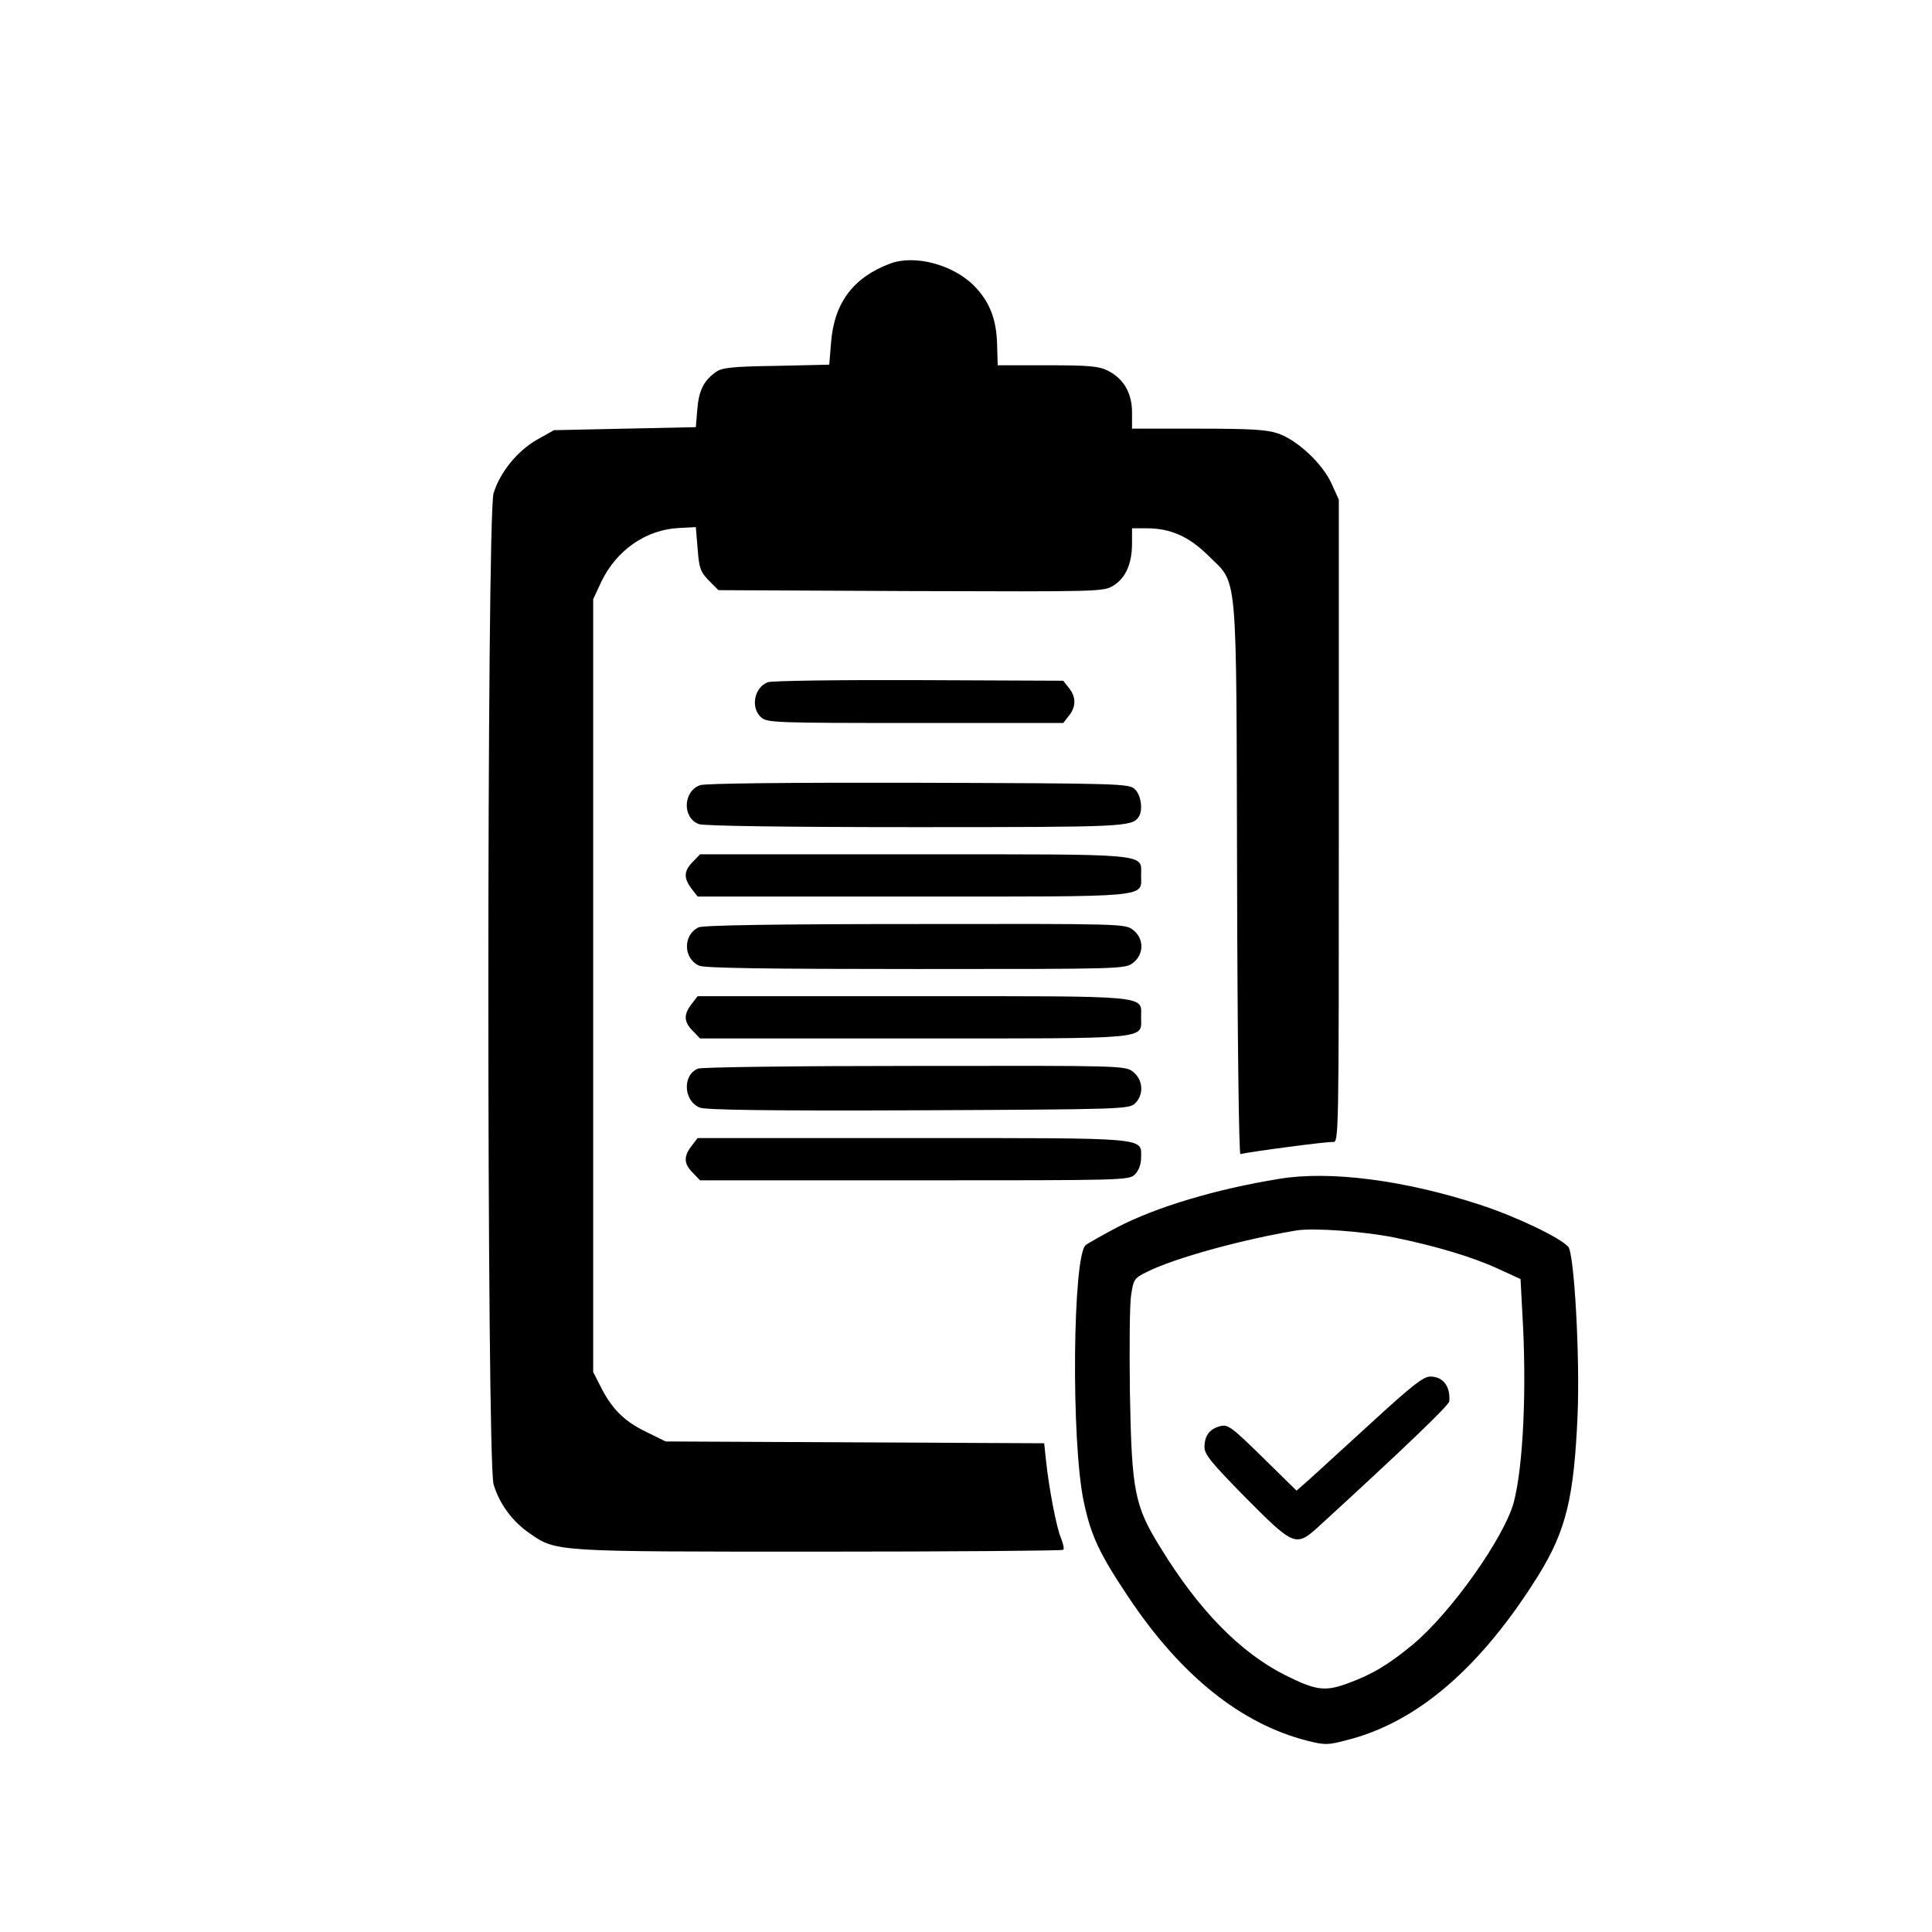 <?xml version="1.0" standalone="no"?>
<!DOCTYPE svg PUBLIC "-//W3C//DTD SVG 20010904//EN"
 "http://www.w3.org/TR/2001/REC-SVG-20010904/DTD/svg10.dtd">
<svg version="1.0" xmlns="http://www.w3.org/2000/svg"
 width="640pt" height="640pt" viewBox="0 0 640 640"
 preserveAspectRatio="xMidYMid meet">

<g transform="translate(0,640) scale(0.1,-0.1)"
fill="#000000" stroke="none">
<path d="M2949 5527 c-123 -46 -186 -131 -196 -262 l-6 -73 -176 -4 c-144 -2
-180 -6 -199 -20 -40 -28 -57 -61 -62 -123 l-5 -60 -235 -5 -235 -5 -55 -31
c-66 -37 -124 -109 -145 -178 -23 -75 -23 -3207 0 -3283 19 -64 62 -123 119
-162 89 -62 80 -61 961 -61 441 0 804 3 807 6 4 3 0 20 -7 38 -15 34 -40 164
-50 258 l-6 57 -627 3 -627 3 -67 33 c-72 35 -113 77 -150 152 l-23 45 0 1280
0 1280 26 56 c50 106 149 175 259 180 l55 3 6 -72 c5 -65 9 -76 37 -105 l32
-32 638 -3 c625 -2 638 -2 670 18 41 25 62 73 62 140 l0 50 48 0 c79 0 140
-27 203 -89 101 -101 94 -21 97 -1071 1 -503 6 -914 11 -913 33 8 290 42 306
40 20 -2 20 4 20 1063 l0 1065 -24 53 c-30 66 -113 144 -177 166 -38 13 -92
16 -266 16 l-218 0 0 54 c0 64 -28 112 -80 138 -29 15 -63 18 -200 18 l-165 0
-2 69 c-2 84 -25 143 -78 196 -70 69 -195 102 -276 72z"/>
<path d="M2543 4140 c-45 -18 -57 -84 -22 -116 20 -18 43 -19 511 -19 l490 0
19 24 c24 30 24 62 0 92 l-19 24 -479 2 c-263 1 -488 -2 -500 -7z"/>
<path d="M2319 3799 c-57 -21 -59 -108 -4 -129 16 -6 289 -10 716 -10 692 0
719 1 741 34 15 22 8 73 -13 92 -20 18 -48 19 -718 21 -435 1 -706 -2 -722 -8z"/>
<path d="M2295 3545 c-30 -30 -31 -54 -4 -89 l20 -26 713 0 c799 0 756 -4 756
70 0 74 42 70 -753 70 l-708 0 -24 -25z"/>
<path d="M2314 3328 c-52 -25 -51 -103 2 -127 18 -8 224 -11 718 -11 686 0
694 0 720 21 36 28 36 80 0 108 -26 21 -33 21 -723 20 -457 0 -703 -4 -717
-11z"/>
<path d="M2291 3074 c-27 -35 -26 -59 4 -89 l24 -25 708 0 c795 0 753 -4 753
70 0 74 43 70 -756 70 l-713 0 -20 -26z"/>
<path d="M2312 2860 c-52 -21 -48 -107 6 -129 19 -8 232 -11 724 -9 668 3 697
4 717 22 31 28 28 79 -5 105 -26 21 -33 21 -723 20 -393 0 -706 -4 -719 -9z"/>
<path d="M2291 2604 c-27 -35 -26 -59 4 -89 l24 -25 711 0 c697 0 710 0 730
20 12 12 20 33 20 54 0 69 37 66 -756 66 l-713 0 -20 -26z"/>
<path d="M4238 2495 c-210 -34 -407 -93 -538 -161 -47 -25 -93 -51 -103 -58
-44 -34 -49 -654 -7 -850 24 -114 52 -173 149 -318 173 -259 372 -418 590
-474 59 -15 69 -15 130 1 235 58 447 241 638 548 91 148 117 255 129 530 8
191 -11 535 -31 557 -28 31 -175 101 -292 139 -247 81 -497 114 -665 86z m379
-194 c142 -29 264 -66 348 -105 l72 -33 6 -114 c15 -248 3 -504 -28 -624 -31
-117 -208 -367 -334 -472 -82 -68 -136 -100 -218 -130 -75 -27 -104 -23 -208
29 -147 75 -283 213 -410 420 -87 140 -96 187 -102 513 -2 149 -1 295 4 325 8
52 10 56 53 77 92 46 319 108 495 137 58 9 221 -3 322 -23z"/>
<path d="M4544 1688 c-92 -84 -185 -169 -208 -190 l-41 -36 -112 110 c-102
100 -115 110 -140 104 -36 -9 -53 -32 -53 -70 0 -24 23 -52 137 -168 160 -161
166 -163 241 -95 282 258 432 402 433 415 4 50 -21 82 -63 82 -23 0 -61 -30
-194 -152z"/>
</g>
</svg>
